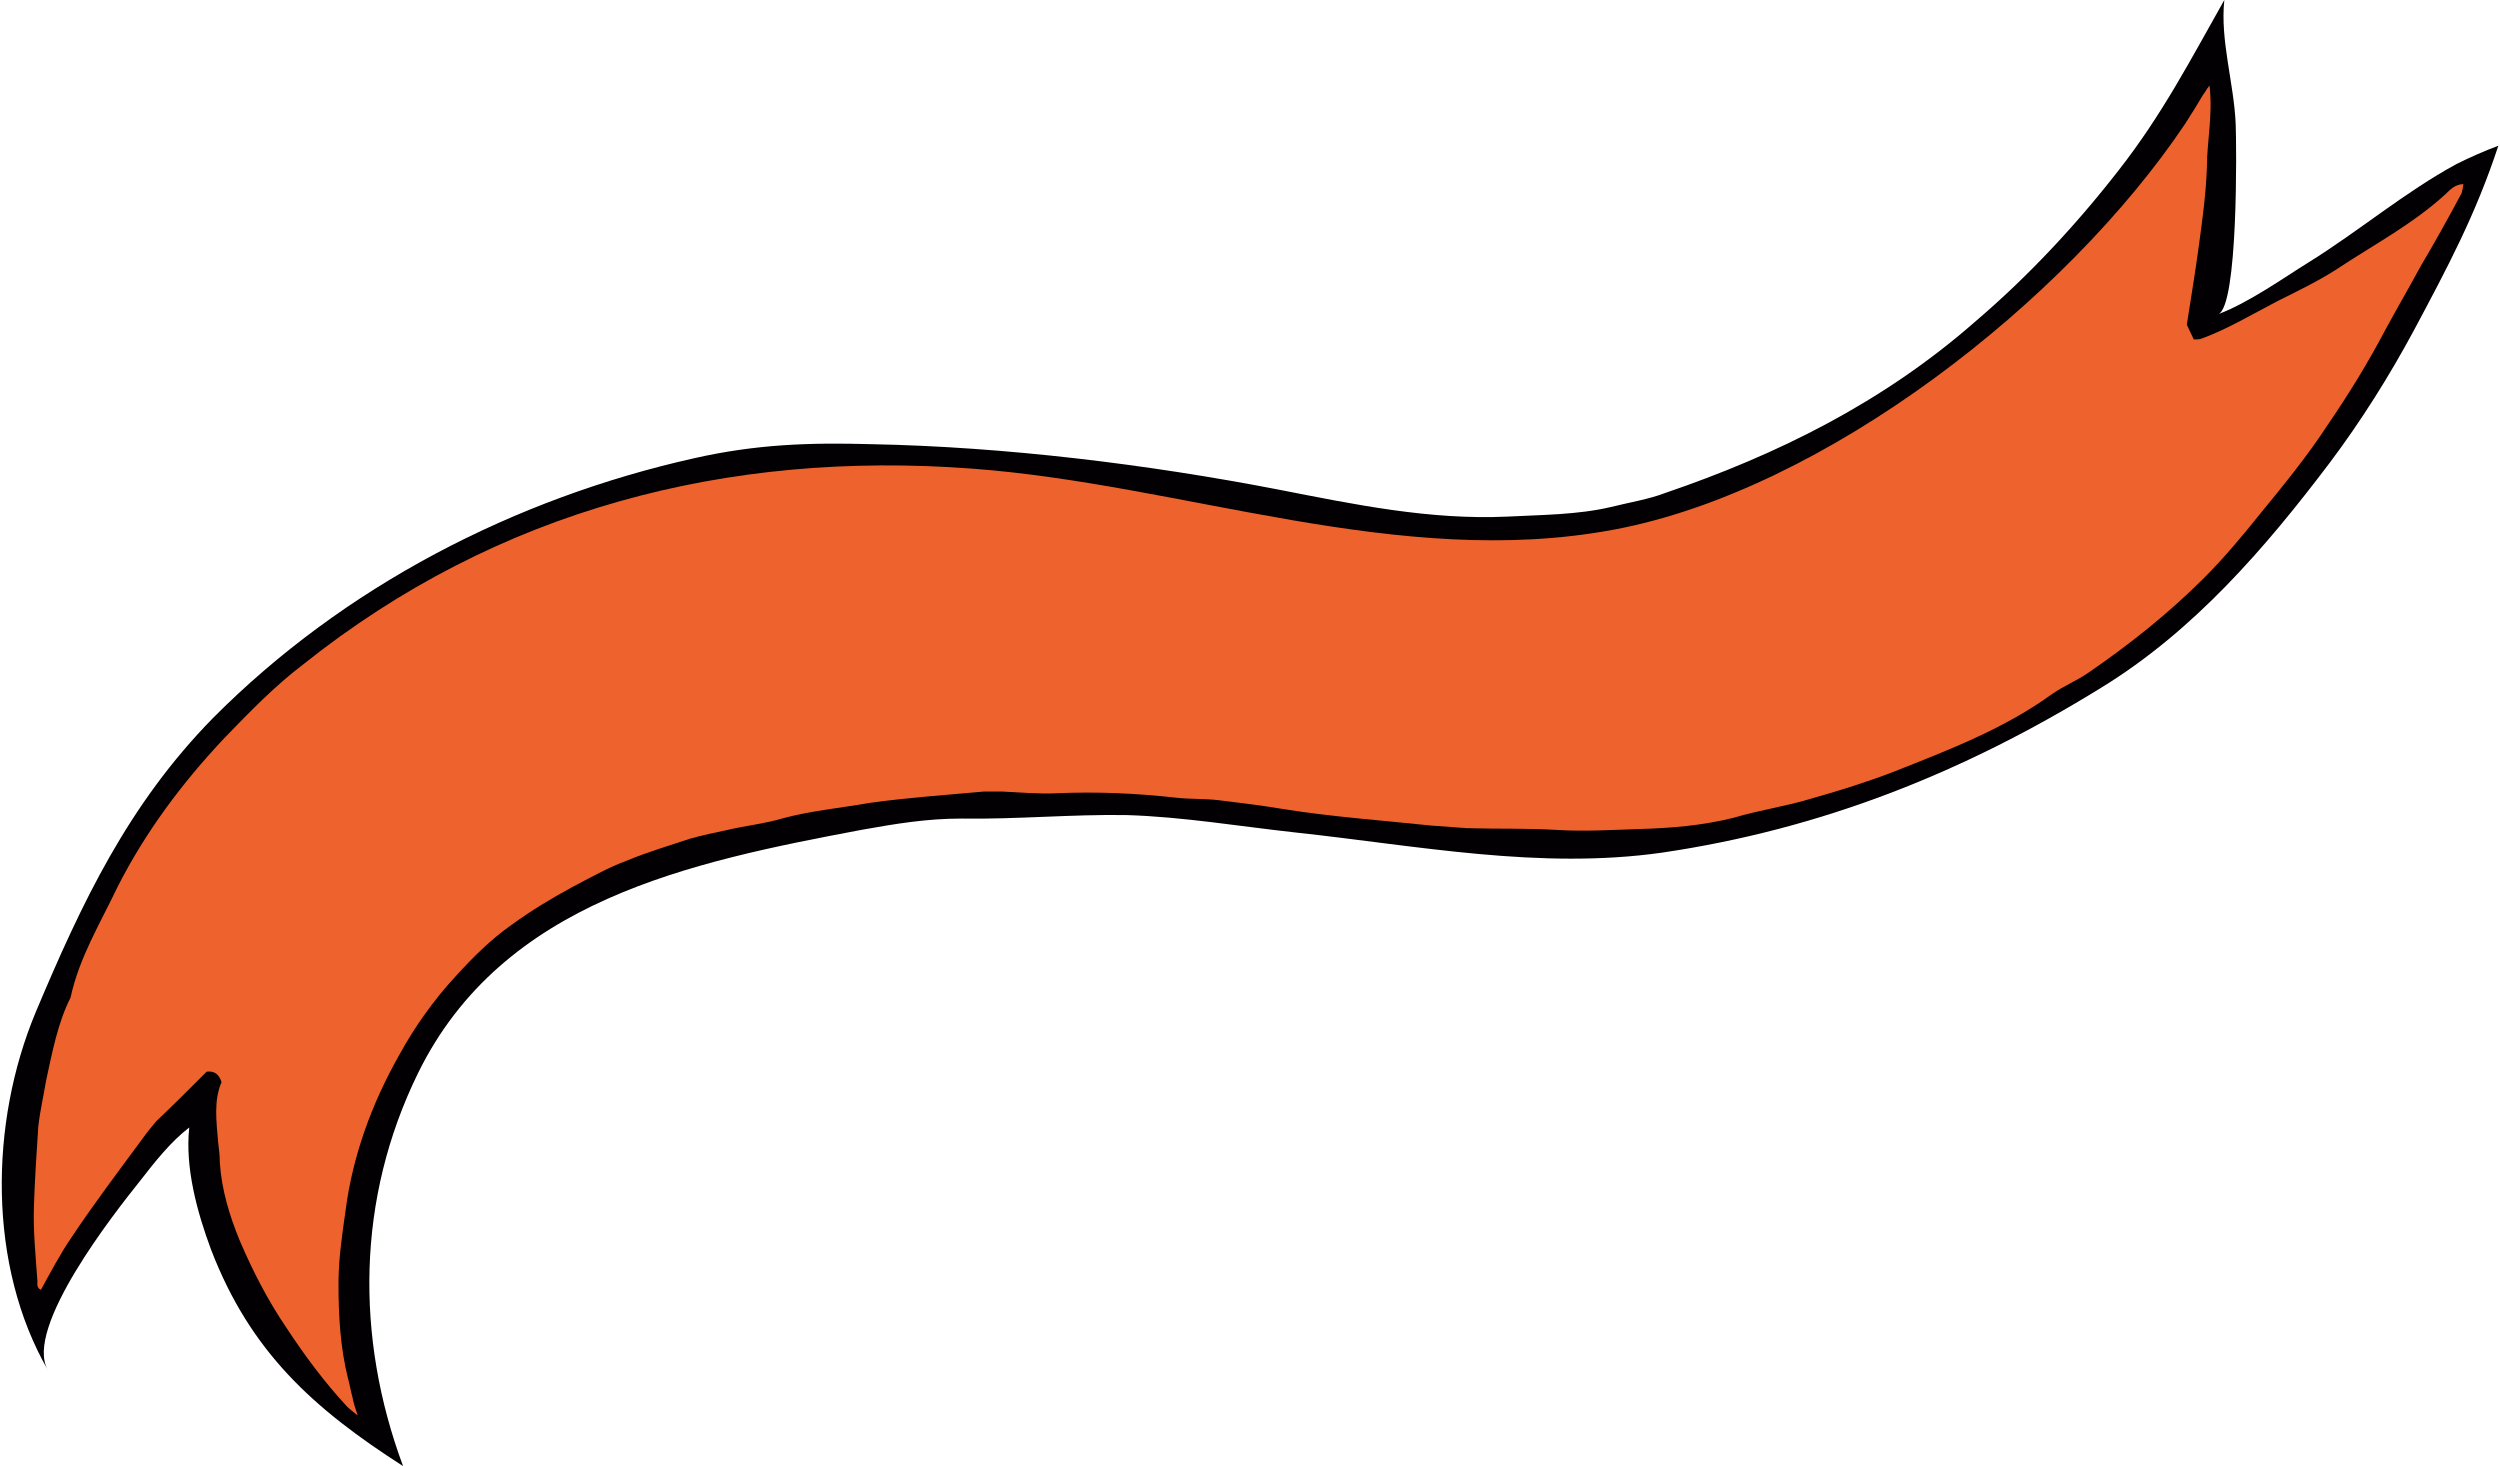<?xml version="1.0" encoding="UTF-8"?>
<!DOCTYPE svg PUBLIC "-//W3C//DTD SVG 1.1//EN" "http://www.w3.org/Graphics/SVG/1.1/DTD/svg11.dtd">
<!-- Creator: CorelDRAW X7 -->
<svg xmlns="http://www.w3.org/2000/svg" xml:space="preserve" width="0.752in" height="0.441in" version="1.1" style="shape-rendering:geometricPrecision; text-rendering:geometricPrecision; image-rendering:optimizeQuality; fill-rule:evenodd; clip-rule:evenodd"
viewBox="0 0 2861 1680"
 xmlns:xlink="http://www.w3.org/1999/xlink">
 <defs>
  <style type="text/css">
   <![CDATA[
    .fil0 {fill:#020002;fill-rule:nonzero}
    .fil1 {fill:#EE622E;fill-rule:nonzero}
   ]]>
  </style>
 </defs>
 <g id="__x0023_Layer_x0020_1">

  <g id="_145641273216">
   <path class="fil0" d="M2801 222c5,-5 11,-11 19,-11 0,4 -1,9 -2,12 -15,28 -30,55 -46,82 -13,24 -27,48 -40,72 -20,38 -42,74 -66,109 -24,37 -52,70 -79,104 -20,25 -41,50 -63,72 -41,41 -85,76 -133,109 -13,9 -28,15 -40,24 -56,40 -119,64 -182,89 -31,12 -63,22 -95,31 -29,9 -59,13 -89,22 -36,10 -72,12 -109,13 -31,1 -63,3 -94,1 -34,-2 -68,-2 -103,-3 -13,0 -27,-1 -41,-2 -57,-6 -114,-10 -170,-19 -24,-4 -48,-7 -73,-10 -16,-2 -33,-1 -49,-3 -46,-6 -91,-7 -137,-5 -20,1 -42,-1 -62,-2 -7,0 -14,0 -21,1 -44,3 -88,5 -131,12 -34,6 -68,9 -101,18 -20,6 -41,8 -62,13 -14,3 -29,6 -43,10 -24,8 -49,15 -72,25 -22,9 -43,20 -64,31 -24,13 -47,26 -69,43 -24,17 -44,37 -64,59 -25,27 -47,58 -65,91 -31,55 -53,115 -61,178 -4,28 -8,55 -8,83 0,37 2,73 11,109 2,7 3,14 5,21 1,6 3,12 6,21 -6,-5 -9,-7 -12,-10 -26,-28 -49,-59 -70,-91 -21,-31 -38,-64 -53,-99 -12,-29 -21,-59 -23,-90 0,-8 -1,-16 -2,-24 -2,-24 -5,-47 4,-68 -3,-9 -8,-13 -17,-12 -19,19 -38,38 -58,57 -5,6 -10,12 -15,19 -28,38 -56,75 -82,114 -13,19 -24,40 -35,60 -5,-2 -4,-7 -4,-10 -2,-29 -5,-57 -4,-86 1,-30 3,-61 5,-91 2,-18 6,-35 9,-53 7,-32 13,-65 28,-95 10,-46 34,-85 54,-127 32,-63 74,-119 122,-170 29,-30 58,-60 91,-85 222,-177 485,-245 766,-224 243,18 489,116 735,70 242,-45 519,-262 655,-465 7,-11 14,-22 21,-34 1,-2 3,-5 7,-10 3,34 -3,64 -3,94 -1,29 -5,59 -9,88 -4,30 -9,60 -14,92 2,4 5,11 8,17 4,0 6,0 9,-1 30,-11 58,-28 87,-43 22,-11 45,-22 67,-36 42,-28 88,-52 126,-87z"/>
   <path class="fil0" d="M2813 188c-59,32 -112,77 -170,113 -26,16 -68,46 -103,59 23,-9 21,-194 20,-218 -2,-47 -18,-96 -13,-142 -39,69 -71,131 -121,195 -49,63 -104,122 -165,174 -105,92 -226,152 -355,196 -18,7 -42,11 -62,16 -38,9 -81,9 -119,11 -89,4 -175,-14 -262,-31 -150,-29 -313,-49 -466,-52 -71,-2 -132,0 -203,16 -206,46 -402,147 -552,298 -97,99 -150,211 -203,337 -53,127 -55,290 14,410 -28,-48 77,-181 105,-216 17,-22 36,-46 57,-62 -5,46 9,97 25,140 45,117 117,182 220,248 -55,-148 -53,-307 17,-450 97,-198 312,-242 508,-279 39,-7 75,-13 115,-13 63,1 126,-5 189,-4 65,2 130,13 194,20 139,15 280,43 420,23 183,-27 346,-92 503,-189 106,-65 188,-160 262,-258 36,-48 68,-99 96,-151 39,-73 71,-133 97,-212 -16,6 -32,13 -48,21zm-240 378l0 0c-90,114 -203,205 -336,266 -139,65 -290,101 -444,96 -147,-5 -290,-29 -436,-37 -249,-15 -513,-3 -737,118 -175,95 -276,299 -267,495 -23,-36 -41,-76 -56,-114 -15,-41 -27,-105 -13,-148 4,-13 -5,-30 -19,-34 -53,-11 -81,35 -115,70 -30,29 -56,65 -80,102 0,-31 3,-62 6,-93 5,-67 28,-137 54,-198 54,-130 144,-242 255,-329 238,-185 539,-230 830,-186 146,21 289,58 437,67 128,8 251,-17 369,-68 188,-80 349,-218 473,-379 -1,15 -2,31 -4,46 -4,48 -32,115 -11,159 6,12 18,15 30,13 52,-5 103,-43 148,-66 33,-18 67,-38 100,-60 -22,37 -49,74 -67,108 -32,61 -74,117 -117,172z"/>
  </g>
  <path class="fil1" d="M2821 211c-1,4 -1,9 -3,12 -15,28 -30,55 -46,82 -13,24 -27,48 -40,72 -20,38 -42,74 -66,109 -24,37 -52,71 -79,104 -20,25 -41,50 -63,72 -41,41 -85,76 -133,109 -13,9 -28,15 -41,24 -55,40 -118,64 -181,89 -31,12 -63,22 -95,31 -29,9 -59,13 -89,22 -36,9 -72,12 -109,13 -31,1 -63,3 -94,1 -34,-2 -68,-1 -103,-2 -13,-1 -27,-2 -41,-3 -57,-6 -114,-10 -170,-19 -24,-4 -48,-7 -73,-10 -16,-2 -33,-1 -50,-3 -45,-5 -90,-7 -136,-5 -20,1 -42,-1 -63,-2 -6,0 -14,0 -20,0 -44,4 -88,7 -131,13 -34,6 -68,9 -101,18 -20,6 -41,8 -62,13 -14,3 -29,6 -43,10 -24,8 -48,15 -72,25 -22,8 -43,20 -64,31 -24,13 -47,27 -69,43 -24,17 -44,37 -64,59 -25,27 -47,58 -65,91 -31,55 -53,115 -61,178 -4,28 -8,55 -8,83 0,37 2,73 11,109 2,7 3,14 5,21 1,6 3,12 6,21 -6,-5 -9,-7 -12,-10 -26,-28 -49,-59 -70,-91 -21,-31 -38,-64 -53,-99 -12,-29 -21,-59 -23,-90 0,-8 -1,-16 -2,-24 -2,-24 -5,-47 4,-68 -3,-9 -8,-13 -17,-12 -19,19 -38,38 -58,57 -5,6 -10,12 -15,19 -28,38 -56,75 -82,114 -13,19 -24,40 -35,60 -5,-2 -4,-7 -4,-10 -2,-29 -5,-57 -4,-86 1,-30 3,-61 5,-91 2,-18 6,-35 9,-53 7,-32 13,-65 28,-95 10,-46 34,-85 54,-127 32,-63 74,-119 122,-170 29,-30 58,-60 91,-85 222,-177 485,-245 766,-224 243,18 489,116 735,70 242,-45 519,-262 655,-465 7,-11 14,-22 21,-34 2,-2 3,-5 7,-10 4,34 -3,64 -3,94 -1,29 -5,59 -9,88 -4,30 -9,60 -14,92 2,4 5,11 8,17 4,0 6,0 9,-1 30,-11 58,-28 87,-43 22,-11 45,-22 67,-36 42,-28 88,-52 126,-87 5,-5 11,-11 20,-11z"/>
 </g>
</svg>
